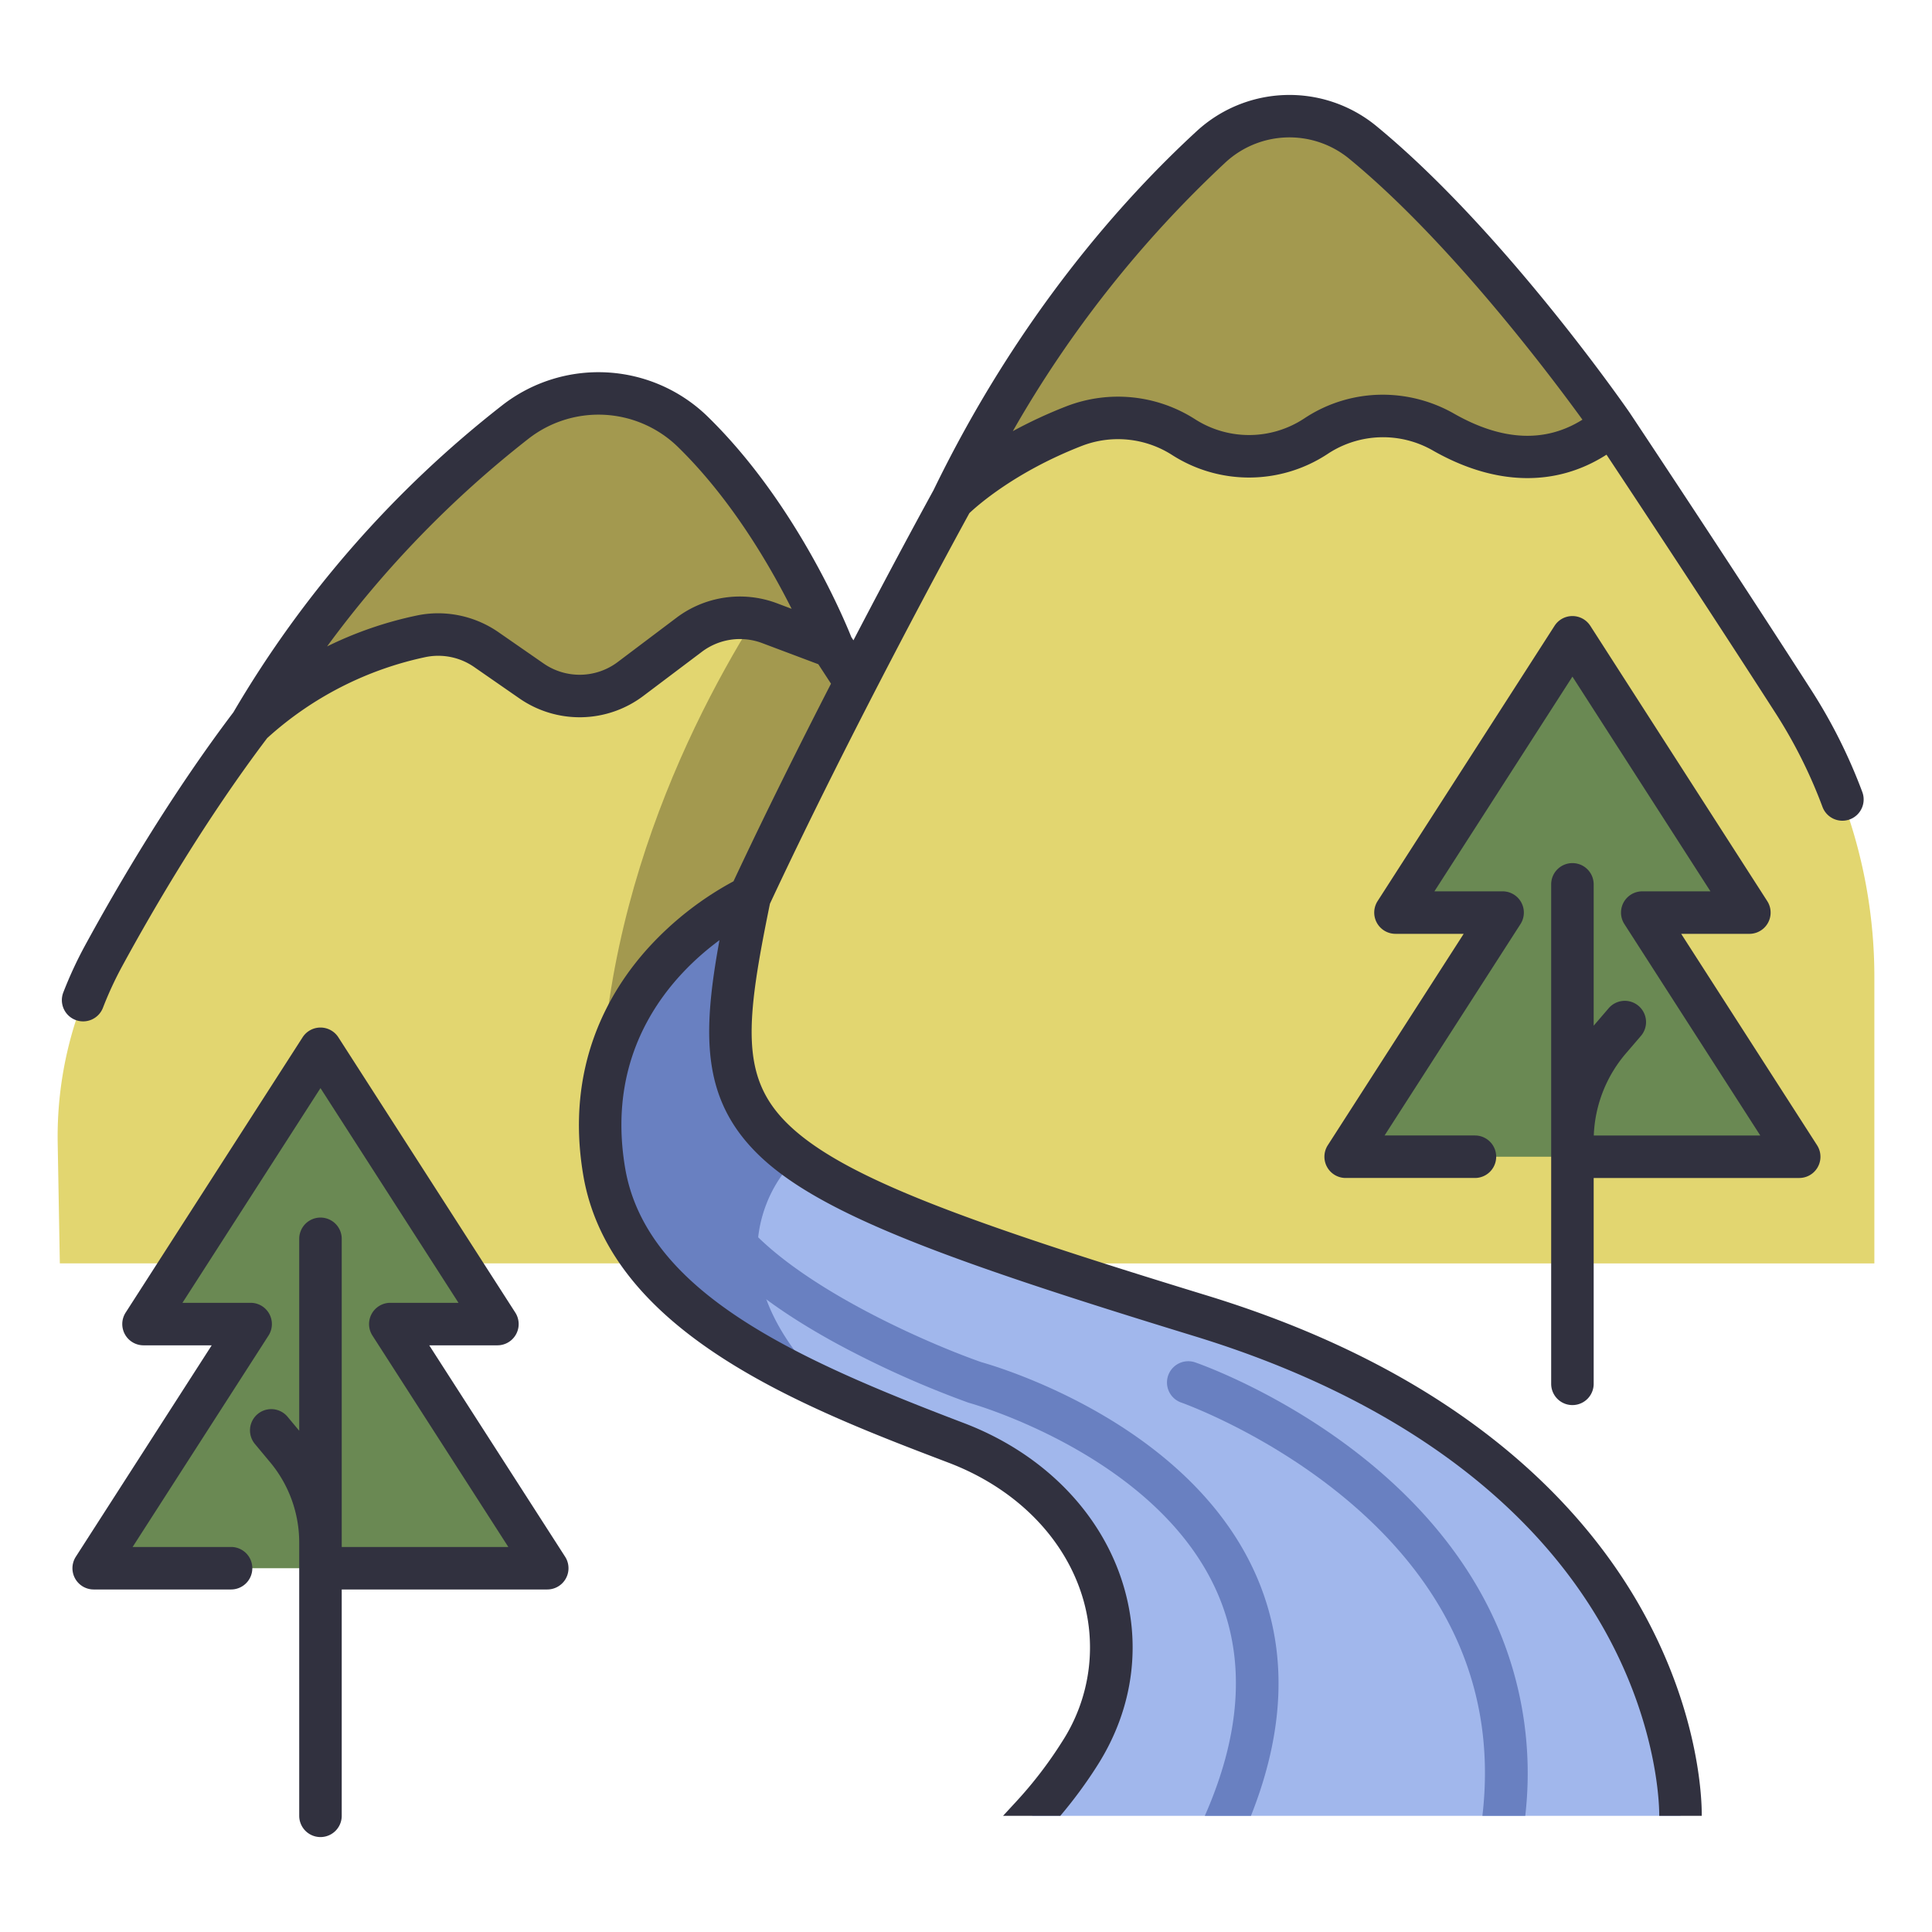 <?xml version="1.0" encoding="UTF-8" standalone="no"?> <svg id="icons" xmlns="http://www.w3.org/2000/svg" viewBox="0 0 500 500"><path d="M26.855,247.288c15.3-28.079,43.219-73.785,74.731-98.911H200.91S229.6,173.943,241.325,242.7v84.254H15.485l-.554-31.083A97.9,97.9,0,0,1,26.855,247.288Z" style="fill:#e2d670"/><path d="M64.978,187.4s16.59-17.086,44.158-22.757a21.741,21.741,0,0,1,16.746,3.49l11.647,8.077a21.9,21.9,0,0,0,25.665-.5l15.126-11.4a21.9,21.9,0,0,1,20.9-3.006l16.177,6.2s-12.682-33.083-36.386-56.046a34.883,34.883,0,0,0-45.685-2.2C114.512,123.935,86.732,149.769,64.978,187.4Z" style="fill:#a3994f"/><path d="M155.33,290.186h85.995V242.7c-10.269-60.2-33.536-87.289-39.17-93.1C185.053,174.429,155.276,226.77,155.33,290.186Z" style="fill:#a3994f"/><path d="M464.171,181.632c-22.123-34.424-47.032-71.834-47.032-71.834L390.705,93.182,278.927,90.916l-32.476,38.519s-62.994,114.2-76.994,163.537c0,0,10,34,74,34H485.084V252.817A131.666,131.666,0,0,0,464.171,181.632Z" style="fill:#e2d670"/><path d="M215,360.155c10.6,4.839,21.714,9.167,32.5,13.276,36.138,13.765,50.571,50.841,31.99,80.311a111.483,111.483,0,0,1-12.409,16.19H434.905s2.7-90.53-124.115-129.383c-56.06-17.176-87.85-28.315-104.78-40.719C179.927,301.962,175.64,335.941,215,360.155Z" style="fill:#a1b7ec"/><polygon points="141.627 405.854 101.012 342.668 128.731 342.668 82.938 271.427 37.145 342.668 64.864 342.668 24.249 405.854 141.627 405.854" style="fill:#6a8953"/><polygon points="465.632 299.363 425.016 236.177 452.736 236.177 406.943 164.936 361.15 236.177 388.869 236.177 348.254 299.363 465.632 299.363" style="fill:#6a8953"/><path d="M246.451,129.435s10.533-10.982,31.5-19.148a31.408,31.408,0,0,1,28.357,2.831h0a31.381,31.381,0,0,0,34.229-.213l.118-.078a31.532,31.532,0,0,1,32.973-.975c11.51,6.54,28.119,11.2,43.516-2.054,0,0-32.2-46.511-64.644-73.1a29.8,29.8,0,0,0-39.023,1.245C295.724,54.263,268.355,84.227,246.451,129.435Z" style="fill:#a3994f"/><path d="M198.327,311.625a33.975,33.975,0,0,1,7.688-11.8c-21.36-15.653-19.068-33.32-12.016-67.675,0,0-46.114,20.83-37.639,71.028,4.516,26.751,29.694,43.762,58.64,56.972C201.677,347.181,191.2,330.143,198.327,311.625Z" style="fill:#6980c1"/><path d="M323.745,469.932c8.679-21.827,9.455-41.936,2.267-60-16.357-41.109-67.819-56.225-72.023-57.4-15.98-5.592-55.5-23.032-65.569-42.292-2.392,4.373-3.126,9.815-1.9,15.754q10.3,10.926,29.729,21.567a253.356,253.356,0,0,0,34.29,15.418c.119.042.244.08.365.113.5.137,50.283,14.112,64.9,50.949,6.512,16.407,5.154,35.151-4,55.891Z" style="fill:#6980c1"/><path d="M394.736,469.932a95.859,95.859,0,0,0-7.086-48.707c-20.8-48.3-76-67.83-78.335-68.638a5.5,5.5,0,0,0-3.595,10.4c.528.183,53.03,18.844,71.855,62.657,5.89,13.707,7.909,28.518,6.072,44.292Z" style="fill:#6980c1"/><path d="M476.812,212.4a5.5,5.5,0,0,0,5.153-7.421A137.64,137.64,0,0,0,468.8,178.658c-21.893-34.068-46.832-71.534-47.081-71.908-.009-.013-.021-.023-.029-.036s-.017-.032-.027-.047c-1.333-1.925-33.014-47.452-65.68-74.223A35.438,35.438,0,0,0,309.75,33.9c-19,17.471-46.241,47.782-68.176,92.994-.788,1.433-9.412,17.138-20.705,38.819l-.555-.851c-1.844-4.62-14.587-35.175-37.479-57.352a40.507,40.507,0,0,0-52.9-2.589A281,281,0,0,0,60.4,184.341c-16.254,21.483-29.831,44.642-38.372,60.316A104.139,104.139,0,0,0,16.4,256.8a5.5,5.5,0,1,0,10.257,3.973,92.824,92.824,0,0,1,5.033-10.85c8.354-15.334,21.619-37.966,37.447-58.894a88.152,88.152,0,0,1,41.111-21,16.3,16.3,0,0,1,12.5,2.622l11.647,8.078a27.356,27.356,0,0,0,32.11-.632l15.125-11.4a16.332,16.332,0,0,1,15.65-2.252l14.5,5.456,3.282,5.034c-8.12,15.81-17.06,33.708-25.233,51.146a83.132,83.132,0,0,0-21.891,17.047c-10.375,11.38-21.748,30.846-17,58.96,6.935,41.084,57.606,60.385,94.6,74.477,16.772,6.389,29.248,18.616,34.231,33.546a44.809,44.809,0,0,1-4.936,38.692,106.468,106.468,0,0,1-11.8,15.4l-3.438,3.728H274.41a117.61,117.61,0,0,0,9.731-13.257c9.319-14.779,11.472-31.84,6.065-48.041-6.031-18.072-20.884-32.776-40.749-40.343-43.1-16.417-82.236-33.82-87.675-66.029-5.29-31.336,12.432-50.1,24.418-58.948-4.444,24.328-4.681,41.133,10.061,55.5,15.782,15.38,48.986,27.408,112.918,47,50.167,15.37,86.852,41.68,106.089,76.086,14.5,25.942,14.144,47.672,14.138,47.874,0,.055,0,.11,0,.164h11l0-.062c.04-2.653-.1-25.382-15.189-52.718C410.879,391.183,379.667,355.9,312.4,335.29c-62.207-19.058-94.3-30.557-108.463-44.356-12.34-12.024-11.04-25.968-4.68-57.046,21.271-45.515,48.088-94.647,51.62-101.09,2.18-2.061,11.983-10.732,29.064-17.386a25.974,25.974,0,0,1,23.39,2.335,36.906,36.906,0,0,0,40.221-.245l.126-.083a25.943,25.943,0,0,1,27.227-.785c16.064,9.129,31.769,9.429,44.857,1.035,7.432,11.206,26.549,40.122,43.781,66.936a126.535,126.535,0,0,1,12.112,24.213A5.5,5.5,0,0,0,476.812,212.4Zm-275.66-56.245a27.262,27.262,0,0,0-26.142,3.762l-15.125,11.4a16.377,16.377,0,0,1-19.222.378l-11.647-8.078a27.5,27.5,0,0,0-15.631-4.9,26.587,26.587,0,0,0-5.358.543,97.836,97.836,0,0,0-23.377,8.034,273.316,273.316,0,0,1,52.056-53.7,29.461,29.461,0,0,1,38.475,1.818c13.926,13.492,24,30.819,29.693,42.15ZM376.34,107.07a37.369,37.369,0,0,0-18.482-4.922,36.669,36.669,0,0,0-20.228,6.083l-.126.083a25.9,25.9,0,0,1-28.231.176,37,37,0,0,0-33.323-3.328,119.377,119.377,0,0,0-13.832,6.419A294.227,294.227,0,0,1,317.2,41.991a24.389,24.389,0,0,1,31.813-1.039c25.76,21.11,51.77,55.6,60.523,67.659C399.916,114.645,388.775,114.136,376.34,107.07Z" style="fill:#31313f"/><path d="M77.439,469.932a5.5,5.5,0,0,0,11,0V411.354h53.188a5.5,5.5,0,0,0,4.627-8.474l-35.169-54.712h17.646a5.5,5.5,0,0,0,4.626-8.474L87.565,268.453a5.5,5.5,0,0,0-9.253,0L32.519,339.694a5.5,5.5,0,0,0,4.627,8.474H54.791L19.622,402.88a5.5,5.5,0,0,0,4.627,8.474H59.8a5.5,5.5,0,1,0,0-11H34.322l35.169-54.712a5.5,5.5,0,0,0-4.627-8.474H47.219L82.939,281.6l35.718,55.569H101.012a5.5,5.5,0,0,0-4.627,8.474l35.169,54.712H88.439V320.607a5.5,5.5,0,0,0-11,0v49.671l-3.015-3.617a5.5,5.5,0,0,0-8.451,7.042l3.963,4.755a32.444,32.444,0,0,1,7.5,20.724Z" style="fill:#31313f"/><path d="M406.942,223.37a5.5,5.5,0,0,0-5.5,5.5V358.135a5.5,5.5,0,0,0,11,0V304.862h53.19a5.5,5.5,0,0,0,4.627-8.474L435.09,241.677h17.645a5.5,5.5,0,0,0,4.627-8.474L411.57,161.962a5.5,5.5,0,0,0-9.254,0L356.523,233.2a5.5,5.5,0,0,0,4.627,8.474H378.8l-35.169,54.711a5.5,5.5,0,0,0,4.627,8.474h33.454a5.5,5.5,0,0,0,0-11H358.327L393.5,239.151a5.5,5.5,0,0,0-4.627-8.474H371.224l35.719-55.569,35.719,55.569H425.017a5.5,5.5,0,0,0-4.627,8.474l35.169,54.711H412.471a34.607,34.607,0,0,1,8.314-21.245l3.855-4.489a5.5,5.5,0,1,0-8.346-7.165l-3.852,4.486V228.87A5.5,5.5,0,0,0,406.942,223.37Z" style="fill:#31313f"/></svg>